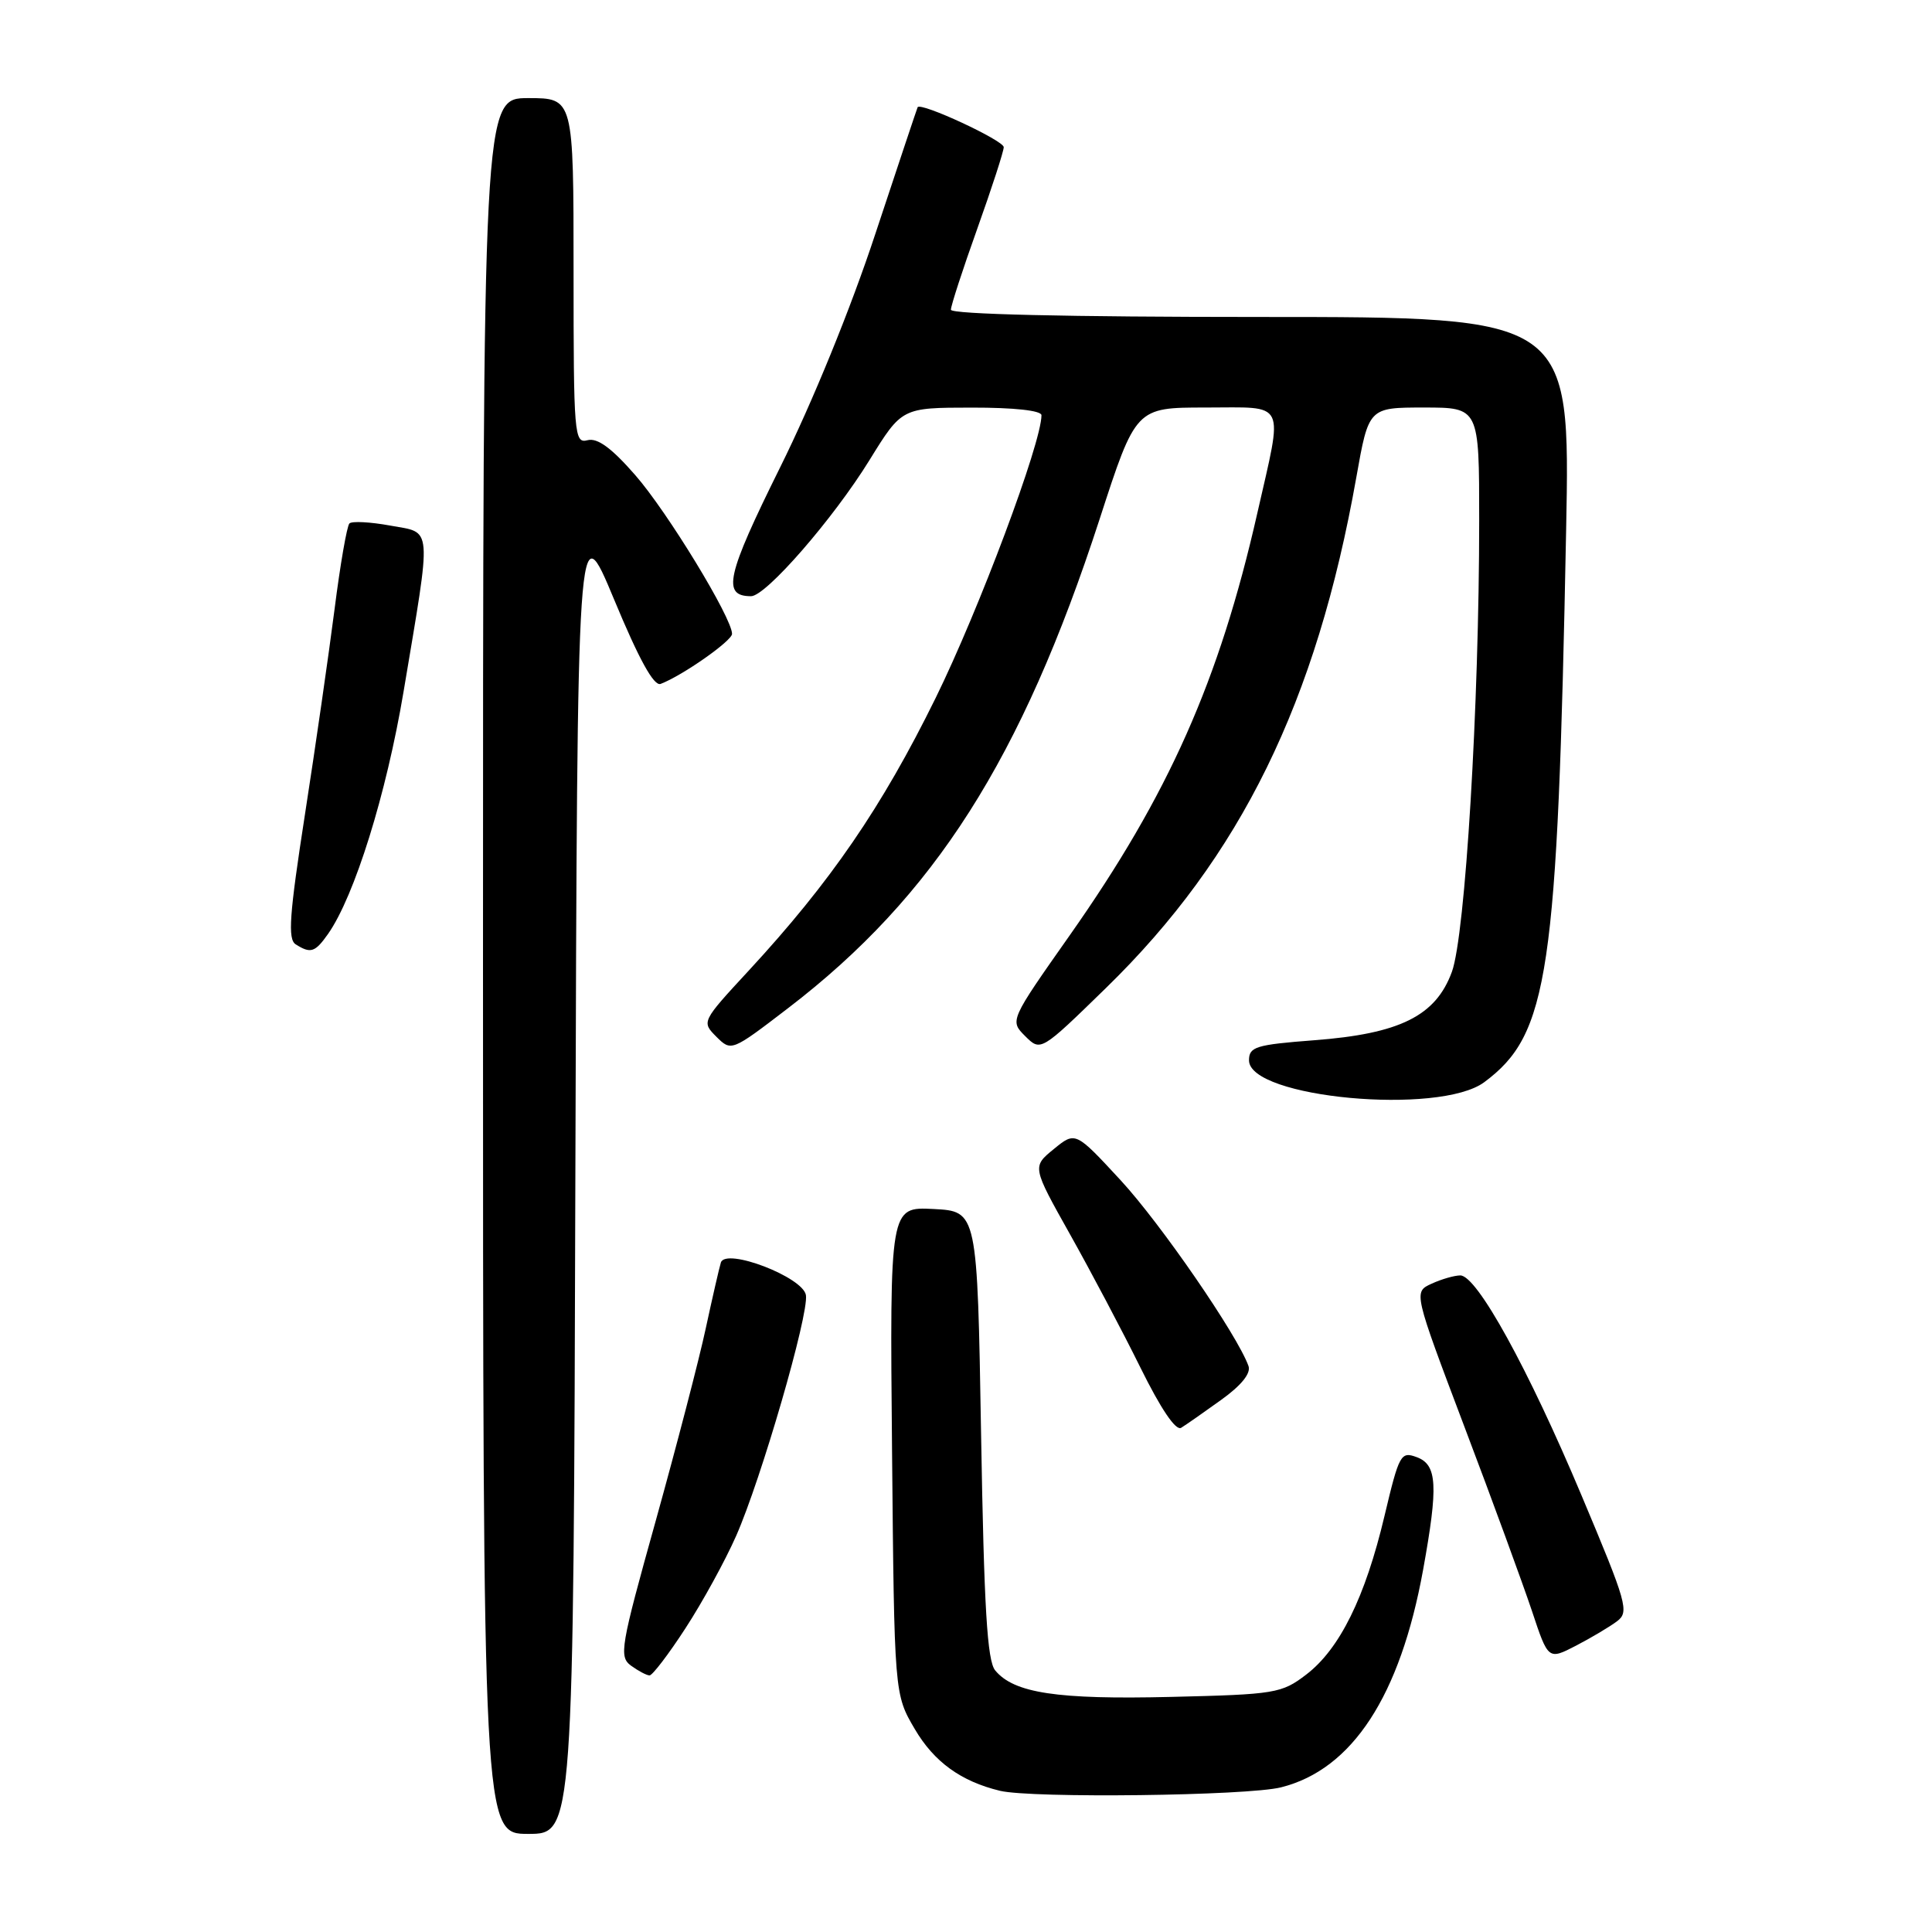 <?xml version="1.0" encoding="UTF-8" standalone="no"?>
<!DOCTYPE svg PUBLIC "-//W3C//DTD SVG 1.1//EN" "http://www.w3.org/Graphics/SVG/1.1/DTD/svg11.dtd" >
<svg xmlns="http://www.w3.org/2000/svg" xmlns:xlink="http://www.w3.org/1999/xlink" version="1.1" viewBox="0 0 256 256">
 <g >
 <path fill="currentColor"
d=" M 76.24 155.37 C 76.50 67.74 76.50 67.74 81.37 79.43 C 84.68 87.40 86.65 90.97 87.54 90.62 C 90.45 89.51 97.00 84.91 97.00 83.99 C 97.00 81.88 88.42 67.80 84.17 62.95 C 81.02 59.34 79.16 57.99 77.85 58.33 C 76.09 58.79 76.00 57.72 76.00 35.91 C 76.00 13.00 76.00 13.00 70.00 13.00 C 64.00 13.00 64.00 13.00 64.00 128.00 C 64.00 243.00 64.00 243.00 69.99 243.00 C 75.99 243.00 75.99 243.00 76.24 155.37 Z  M 169.75 236.83 C 179.19 234.46 185.53 224.73 188.57 208.00 C 190.59 196.85 190.44 194.10 187.75 193.09 C 185.61 192.29 185.40 192.67 183.45 200.88 C 180.90 211.65 177.51 218.51 173.08 221.89 C 169.82 224.38 169.00 224.52 155.13 224.85 C 140.09 225.21 134.36 224.35 131.87 221.34 C 130.81 220.06 130.39 213.10 130.00 190.10 C 129.50 160.50 129.50 160.50 123.70 160.20 C 117.90 159.90 117.90 159.90 118.20 192.20 C 118.50 224.50 118.50 224.50 121.22 229.12 C 123.77 233.46 127.33 236.04 132.50 237.29 C 136.72 238.30 165.28 237.96 169.75 236.83 Z  M 90.83 215.75 C 93.07 212.31 96.09 206.81 97.54 203.52 C 100.86 196.00 107.18 174.21 106.79 171.62 C 106.43 169.23 96.16 165.29 95.52 167.29 C 95.31 167.96 94.41 171.88 93.52 176.00 C 92.64 180.12 89.65 191.59 86.90 201.47 C 82.20 218.31 81.99 219.52 83.63 220.72 C 84.60 221.42 85.69 222.00 86.07 222.00 C 86.45 222.00 88.60 219.19 90.83 215.75 Z  M 214.26 214.83 C 215.91 213.59 215.59 212.48 209.56 198.15 C 202.48 181.31 195.70 169.00 193.50 169.00 C 192.73 169.00 191.01 169.49 189.69 170.10 C 187.29 171.19 187.29 171.19 194.05 189.07 C 197.78 198.90 201.79 209.88 202.99 213.46 C 205.15 219.96 205.15 219.96 208.83 218.06 C 210.85 217.01 213.29 215.56 214.26 214.83 Z  M 161.80 185.50 C 164.49 183.57 165.78 181.97 165.43 181.00 C 163.96 176.90 153.81 162.15 148.50 156.40 C 142.50 149.91 142.50 149.91 139.63 152.26 C 136.76 154.60 136.76 154.60 141.78 163.55 C 144.54 168.47 148.74 176.41 151.10 181.19 C 153.81 186.68 155.80 189.63 156.51 189.19 C 157.13 188.81 159.51 187.15 161.80 185.50 Z  M 196.68 143.39 C 205.21 137.04 206.38 129.16 207.52 70.25 C 208.07 42.00 208.07 42.00 167.03 42.00 C 141.51 42.00 126.00 41.64 126.00 41.04 C 126.00 40.51 127.57 35.68 129.50 30.29 C 131.42 24.91 133.00 20.05 133.00 19.50 C 133.00 18.61 121.98 13.49 121.59 14.21 C 121.51 14.37 118.99 21.92 115.99 30.98 C 112.73 40.87 107.68 53.25 103.35 61.97 C 96.25 76.29 95.64 79.00 99.52 79.00 C 101.49 79.00 110.42 68.73 115.21 60.97 C 119.50 54.02 119.50 54.02 128.75 54.01 C 134.37 54.00 138.00 54.40 138.00 55.02 C 138.00 58.70 129.73 80.78 123.97 92.50 C 116.85 106.97 110.05 116.88 99.22 128.60 C 92.96 135.37 92.95 135.39 94.92 137.37 C 96.90 139.34 96.93 139.33 104.42 133.59 C 123.80 118.75 135.37 100.58 145.70 68.80 C 150.50 54.00 150.50 54.00 159.75 54.00 C 170.61 54.00 170.04 52.83 166.60 68.00 C 161.57 90.18 154.85 105.30 141.79 123.87 C 133.79 135.24 133.79 135.24 135.84 137.29 C 137.90 139.34 137.90 139.34 146.54 130.92 C 164.39 113.53 174.44 93.03 179.72 63.25 C 181.36 54.00 181.36 54.00 188.68 54.00 C 196.00 54.00 196.00 54.00 196.00 68.95 C 196.00 93.44 194.16 123.93 192.38 128.78 C 190.24 134.62 185.49 136.98 174.11 137.84 C 166.39 138.43 165.50 138.71 165.50 140.50 C 165.50 145.48 190.74 147.82 196.68 143.39 Z  M 43.47 123.75 C 46.98 118.74 51.19 105.24 53.47 91.67 C 57.24 69.17 57.36 70.68 51.70 69.64 C 49.06 69.16 46.63 69.03 46.30 69.36 C 45.97 69.69 45.08 74.81 44.33 80.73 C 43.57 86.65 41.81 98.88 40.41 107.90 C 38.34 121.25 38.11 124.45 39.18 125.13 C 41.17 126.39 41.74 126.20 43.47 123.75 Z "/>
</g>
</svg>